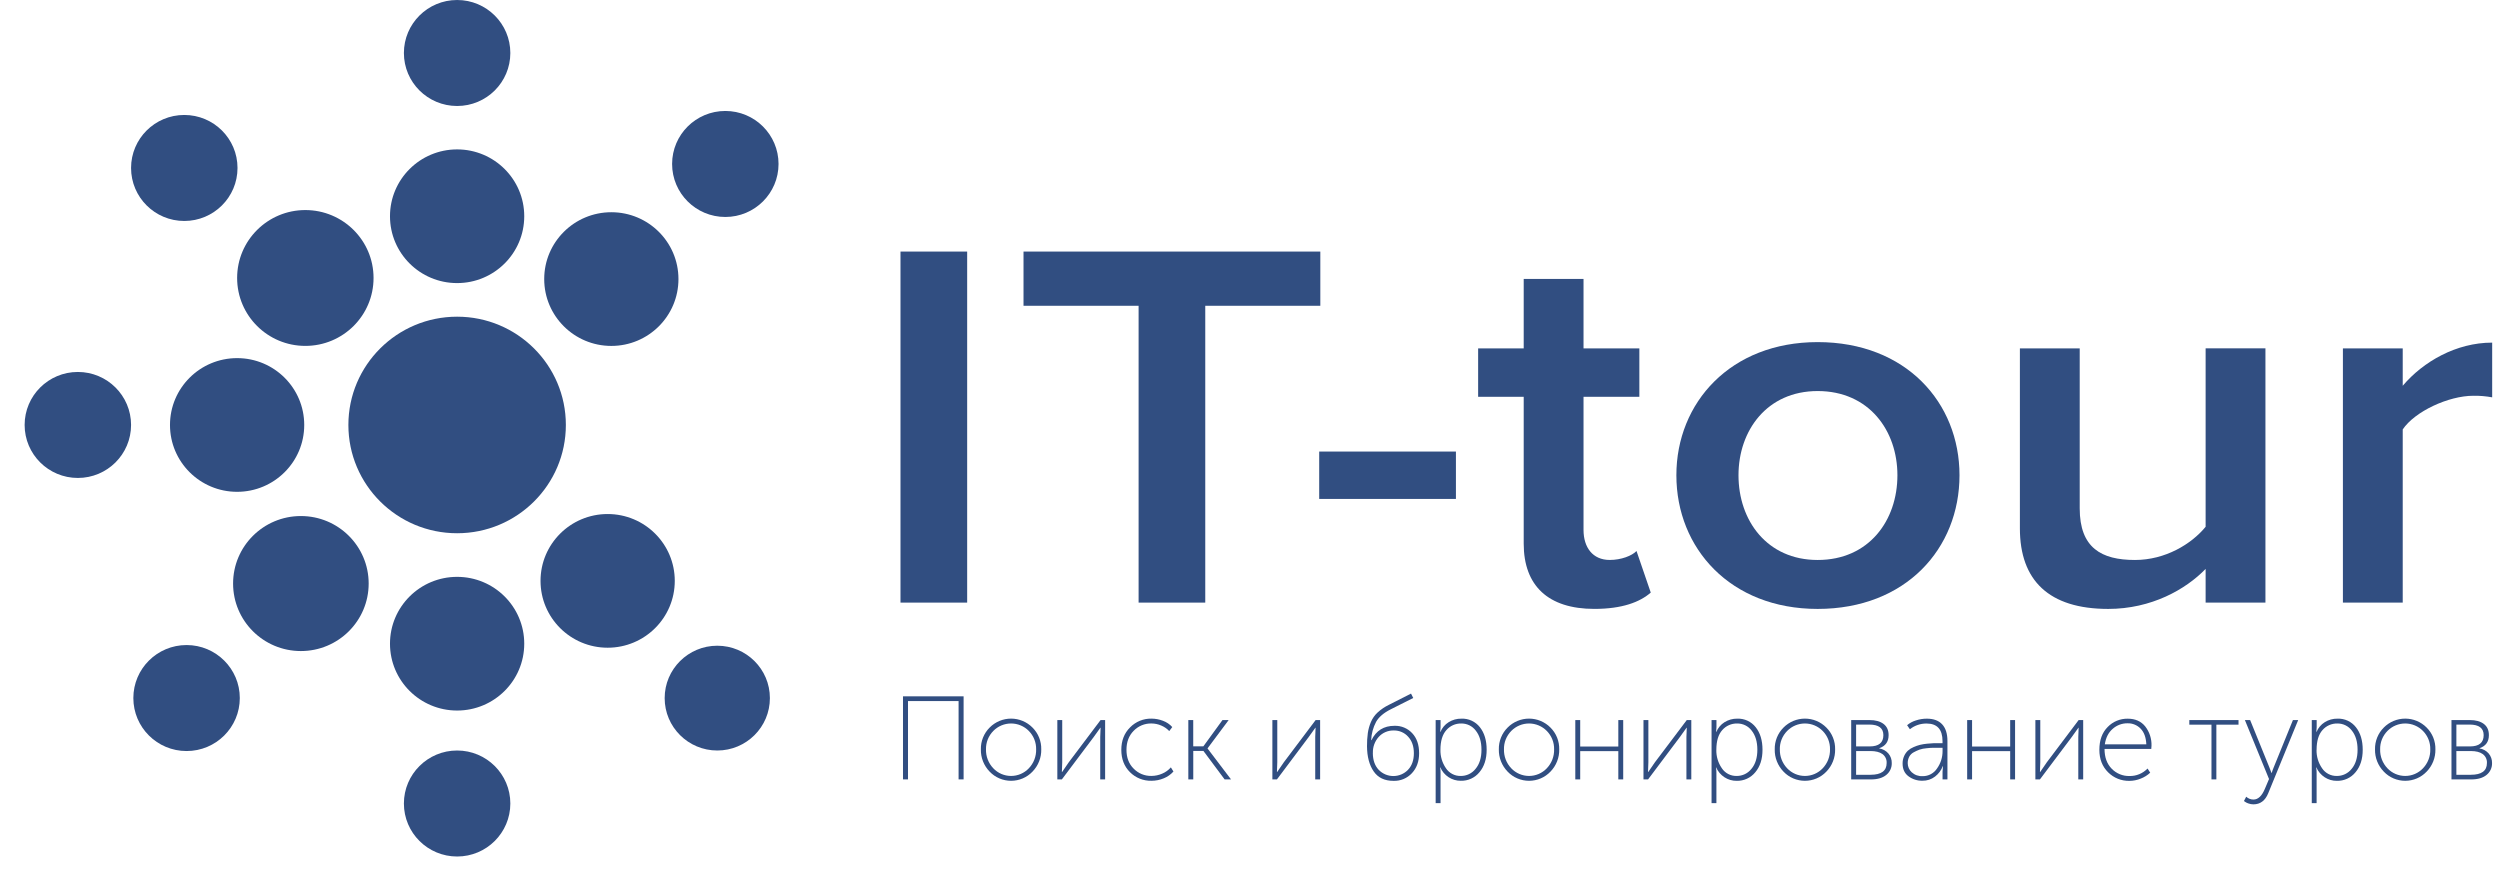 <svg width="209" height="74" viewBox="0 0 209 74" fill="none" xmlns="http://www.w3.org/2000/svg">
<path d="M38.215 44.579C43.236 44.579 47.306 40.526 47.306 35.527C47.306 30.527 43.236 26.475 38.215 26.475C33.195 26.475 29.125 30.527 29.125 35.527C29.125 40.526 33.195 44.579 38.215 44.579Z" fill="#314E81"/>
<path d="M51.108 28.919C54.207 28.919 56.719 26.417 56.719 23.33C56.719 20.244 54.207 17.742 51.108 17.742C48.008 17.742 45.496 20.244 45.496 23.33C45.496 26.417 48.008 28.919 51.108 28.919Z" fill="#314E81"/>
<path d="M38.215 23.666C41.314 23.666 43.827 21.165 43.827 18.078C43.827 14.992 41.314 12.49 38.215 12.49C35.116 12.49 32.603 14.992 32.603 18.078C32.603 21.165 35.116 23.666 38.215 23.666Z" fill="#314E81"/>
<path d="M25.526 28.917C28.676 28.917 31.229 26.375 31.229 23.239C31.229 20.103 28.676 17.561 25.526 17.561C22.377 17.561 19.824 20.103 19.824 23.239C19.824 26.375 22.377 28.917 25.526 28.917Z" fill="#314E81"/>
<path d="M19.823 41.116C22.922 41.116 25.434 38.614 25.434 35.528C25.434 32.441 22.922 29.939 19.823 29.939C16.723 29.939 14.211 32.441 14.211 35.528C14.211 38.614 16.723 41.116 19.823 41.116Z" fill="#314E81"/>
<path d="M25.154 54.428C28.284 54.428 30.821 51.901 30.821 48.784C30.821 45.667 28.284 43.141 25.154 43.141C22.024 43.141 19.486 45.667 19.486 48.784C19.486 51.901 22.024 54.428 25.154 54.428Z" fill="#314E81"/>
<path d="M38.215 59.401C41.314 59.401 43.827 56.899 43.827 53.813C43.827 50.727 41.314 48.225 38.215 48.225C35.116 48.225 32.603 50.727 32.603 53.813C32.603 56.899 35.116 59.401 38.215 59.401Z" fill="#314E81"/>
<path d="M50.799 54.149C53.898 54.149 56.411 51.647 56.411 48.561C56.411 45.475 53.898 42.973 50.799 42.973C47.7 42.973 45.188 45.475 45.188 48.561C45.188 51.647 47.7 54.149 50.799 54.149Z" fill="#314E81"/>
<path d="M59.965 62.742C62.394 62.742 64.363 60.781 64.363 58.362C64.363 55.943 62.394 53.982 59.965 53.982C57.536 53.982 55.566 55.943 55.566 58.362C55.566 60.781 57.536 62.742 59.965 62.742Z" fill="#314E81"/>
<path d="M38.215 71.604C40.672 71.604 42.664 69.62 42.664 67.173C42.664 64.726 40.672 62.742 38.215 62.742C35.758 62.742 33.766 64.726 33.766 67.173C33.766 69.62 35.758 71.604 38.215 71.604Z" fill="#314E81"/>
<path d="M15.598 62.787C18.055 62.787 20.047 60.804 20.047 58.356C20.047 55.91 18.055 53.926 15.598 53.926C13.14 53.926 11.148 55.91 11.148 58.356C11.148 60.804 13.14 62.787 15.598 62.787Z" fill="#314E81"/>
<path d="M6.508 39.957C8.965 39.957 10.957 37.974 10.957 35.526C10.957 33.079 8.965 31.096 6.508 31.096C4.051 31.096 2.059 33.079 2.059 35.526C2.059 37.974 4.051 39.957 6.508 39.957Z" fill="#314E81"/>
<path d="M15.406 18.473C17.864 18.473 19.856 16.489 19.856 14.042C19.856 11.595 17.864 9.611 15.406 9.611C12.949 9.611 10.957 11.595 10.957 14.042C10.957 16.489 12.949 18.473 15.406 18.473Z" fill="#314E81"/>
<path d="M38.215 8.861C40.672 8.861 42.664 6.878 42.664 4.431C42.664 1.984 40.672 0 38.215 0C35.758 0 33.766 1.984 33.766 4.431C33.766 6.878 35.758 8.861 38.215 8.861Z" fill="#314E81"/>
<path d="M60.637 18.139C63.094 18.139 65.086 16.155 65.086 13.708C65.086 11.261 63.094 9.277 60.637 9.277C58.18 9.277 56.188 11.261 56.188 13.708C56.188 16.155 58.18 18.139 60.637 18.139Z" fill="#314E81"/>
<path d="M75.281 50.378V21.031H80.855V50.378H75.281Z" fill="#314E81"/>
<path d="M95.187 50.378V25.563H85.566V21.031H110.379V25.563H100.76V50.378H95.187Z" fill="#314E81"/>
<path d="M110.285 41.711V37.75H121.715V41.711H110.285Z" fill="#314E81"/>
<path d="M127.382 45.449V33.173H123.572V29.126H127.382V23.318H132.383V29.126H137.05V33.173H132.383V44.304C132.383 45.757 133.144 46.812 134.574 46.812C135.526 46.812 136.432 46.465 136.812 46.064L138.003 49.54C137.098 50.332 135.621 50.904 133.287 50.904C129.43 50.905 127.382 48.969 127.382 45.449Z" fill="#314E81"/>
<path d="M140.145 39.731C140.145 33.659 144.673 28.6 151.955 28.6C159.338 28.6 163.814 33.659 163.814 39.731C163.814 45.846 159.337 50.906 151.955 50.906C144.669 50.907 140.145 45.846 140.145 39.731ZM158.624 39.731C158.624 35.992 156.242 32.692 151.957 32.692C147.718 32.692 145.338 35.992 145.338 39.731C145.338 43.515 147.72 46.814 151.957 46.814C156.242 46.815 158.624 43.515 158.624 39.731Z" fill="#314E81"/>
<path d="M184.39 50.377V47.562C182.722 49.278 179.861 50.906 176.246 50.906C171.292 50.906 168.863 48.529 168.863 44.174V29.127H173.864V42.502C173.864 45.802 175.674 46.814 178.484 46.814C181.009 46.814 183.2 45.493 184.39 44.039V29.123H189.391V50.377H184.39Z" fill="#314E81"/>
<path d="M195.867 50.379V29.128H200.868V32.25C202.583 30.227 205.345 28.643 208.346 28.643V33.218C207.827 33.122 207.301 33.078 206.774 33.086C204.684 33.086 201.868 34.407 200.868 35.901V50.379H195.867Z" fill="#314E81"/>
<path d="M75.49 65.157V58.213H80.557V65.157H80.138V58.609H75.909V65.157H75.49Z" fill="#314E81"/>
<path d="M82.001 62.646C81.993 62.308 82.054 61.972 82.181 61.658C82.308 61.344 82.497 61.059 82.737 60.821C82.971 60.585 83.249 60.398 83.556 60.27C83.863 60.142 84.192 60.076 84.525 60.076C84.858 60.076 85.187 60.142 85.494 60.27C85.801 60.398 86.079 60.585 86.313 60.821C86.553 61.059 86.742 61.344 86.869 61.658C86.995 61.972 87.057 62.308 87.049 62.646C87.057 62.99 86.996 63.332 86.869 63.652C86.743 63.972 86.554 64.264 86.313 64.511C86.082 64.753 85.805 64.945 85.498 65.076C85.19 65.207 84.859 65.275 84.525 65.275C84.19 65.275 83.859 65.207 83.552 65.076C83.245 64.945 82.967 64.753 82.737 64.511C82.496 64.264 82.307 63.972 82.18 63.652C82.054 63.332 81.993 62.99 82.001 62.646V62.646ZM82.429 62.646C82.421 62.937 82.471 63.227 82.576 63.498C82.68 63.77 82.838 64.018 83.039 64.229C83.229 64.431 83.46 64.592 83.715 64.702C83.971 64.812 84.246 64.869 84.525 64.869C84.803 64.869 85.079 64.812 85.335 64.702C85.59 64.592 85.82 64.431 86.011 64.229C86.212 64.018 86.37 63.77 86.474 63.498C86.579 63.227 86.629 62.937 86.621 62.646C86.627 62.362 86.577 62.08 86.472 61.816C86.368 61.552 86.211 61.311 86.011 61.108C85.818 60.91 85.587 60.753 85.332 60.646C85.076 60.538 84.802 60.483 84.525 60.483C84.248 60.483 83.973 60.538 83.718 60.646C83.463 60.753 83.232 60.91 83.039 61.108C82.839 61.311 82.682 61.552 82.577 61.816C82.473 62.08 82.422 62.362 82.429 62.646V62.646Z" fill="#314E81"/>
<path d="M88.393 65.158V60.197H88.802V63.728L88.773 64.538H88.793C89.021 64.207 89.206 63.937 89.348 63.728L92.008 60.197H92.388V65.158H91.979V61.615L92.008 60.841H91.989C91.761 61.15 91.576 61.407 91.433 61.615L88.773 65.156L88.393 65.158Z" fill="#314E81"/>
<path d="M94.468 64.556C93.984 64.076 93.742 63.453 93.742 62.686C93.742 61.919 93.988 61.292 94.478 60.806C94.709 60.57 94.986 60.384 95.292 60.258C95.598 60.133 95.926 60.071 96.257 60.077C96.585 60.077 96.911 60.137 97.217 60.255C97.518 60.364 97.787 60.544 98.002 60.781L97.749 61.118C97.562 60.918 97.335 60.761 97.082 60.656C96.822 60.542 96.542 60.483 96.258 60.482C95.982 60.477 95.708 60.528 95.453 60.633C95.198 60.738 94.968 60.895 94.777 61.093C94.374 61.5 94.173 62.031 94.173 62.685C94.173 63.34 94.374 63.865 94.777 64.262C94.969 64.459 95.2 64.614 95.454 64.718C95.709 64.822 95.983 64.873 96.258 64.867C96.567 64.866 96.872 64.802 97.155 64.678C97.435 64.561 97.685 64.381 97.885 64.152L98.1 64.499C97.879 64.746 97.604 64.94 97.296 65.065C96.968 65.203 96.615 65.274 96.258 65.273C95.927 65.281 95.597 65.221 95.289 65.098C94.981 64.975 94.702 64.79 94.468 64.556V64.556Z" fill="#314E81"/>
<path d="M99.344 65.158V60.197H99.754V62.394H100.601L102.199 60.197H102.716L100.955 62.558V62.578L102.914 65.158H102.378L100.605 62.777H99.757V65.158H99.344Z" fill="#314E81"/>
<path d="M106.371 65.158V60.197H106.781V63.728L106.752 64.538H106.772C106.999 64.207 107.184 63.937 107.327 63.728L109.987 60.197H110.362V65.158H109.953V61.615L109.982 60.841H109.962C109.735 61.15 109.55 61.407 109.407 61.615L106.751 65.158H106.371Z" fill="#314E81"/>
<path d="M114.282 62.39C114.278 62.018 114.301 61.647 114.35 61.279C114.397 60.963 114.483 60.654 114.608 60.361C114.736 60.058 114.927 59.785 115.169 59.562C115.449 59.307 115.764 59.093 116.105 58.927L117.962 57.984L118.147 58.351L116.257 59.304C115.678 59.595 115.274 59.942 115.043 60.344C114.792 60.818 114.65 61.342 114.629 61.877H114.657C115.044 61.077 115.687 60.677 116.586 60.677C116.862 60.669 117.135 60.719 117.389 60.826C117.643 60.932 117.871 61.091 118.058 61.292C118.445 61.703 118.638 62.261 118.638 62.969C118.638 63.65 118.438 64.206 118.039 64.635C117.843 64.847 117.604 65.014 117.338 65.126C117.071 65.237 116.784 65.29 116.495 65.28C115.754 65.28 115.202 65.016 114.838 64.487C114.474 63.958 114.289 63.259 114.282 62.39ZM114.769 62.945C114.769 63.54 114.933 64.011 115.262 64.359C115.42 64.523 115.61 64.653 115.82 64.742C116.03 64.831 116.256 64.877 116.484 64.877C116.713 64.877 116.939 64.831 117.149 64.742C117.359 64.653 117.549 64.523 117.707 64.359C118.035 64.015 118.199 63.553 118.199 62.971C118.199 62.39 118.039 61.928 117.717 61.584C117.569 61.418 117.386 61.287 117.182 61.198C116.977 61.109 116.756 61.065 116.533 61.068C116.293 61.06 116.055 61.104 115.834 61.197C115.613 61.291 115.416 61.431 115.256 61.609C114.929 61.976 114.756 62.454 114.773 62.945H114.769Z" fill="#314E81"/>
<path d="M120.021 67.141V60.196H120.431V60.789L120.402 61.186H120.422C120.559 60.852 120.797 60.569 121.104 60.377C121.424 60.176 121.797 60.073 122.175 60.08C122.47 60.068 122.763 60.126 123.031 60.25C123.298 60.373 123.532 60.558 123.714 60.789C124.094 61.266 124.284 61.894 124.284 62.674C124.284 63.454 124.083 64.082 123.68 64.559C123.492 64.789 123.254 64.973 122.984 65.097C122.714 65.221 122.418 65.281 122.121 65.273C121.761 65.277 121.408 65.173 121.107 64.976C120.798 64.777 120.556 64.49 120.41 64.153H120.391C120.419 64.297 120.432 64.444 120.43 64.59V67.14L120.021 67.141ZM120.421 62.687C120.408 63.233 120.568 63.77 120.878 64.22C121.012 64.425 121.196 64.592 121.412 64.705C121.629 64.819 121.871 64.876 122.116 64.87C122.354 64.873 122.59 64.821 122.804 64.718C123.019 64.616 123.207 64.466 123.354 64.279C123.685 63.886 123.851 63.352 123.851 62.676C123.851 62.015 123.693 61.484 123.378 61.084C123.237 60.894 123.053 60.741 122.84 60.636C122.628 60.532 122.393 60.48 122.156 60.484C121.921 60.48 121.689 60.527 121.475 60.622C121.261 60.717 121.071 60.858 120.918 61.035C120.587 61.402 120.421 61.952 120.421 62.686V62.687Z" fill="#314E81"/>
<path d="M125.303 62.646C125.296 62.308 125.357 61.972 125.484 61.658C125.61 61.344 125.799 61.059 126.04 60.821C126.273 60.585 126.552 60.398 126.859 60.27C127.166 60.142 127.495 60.076 127.828 60.076C128.16 60.076 128.49 60.142 128.797 60.27C129.104 60.398 129.382 60.585 129.616 60.821C129.856 61.059 130.045 61.344 130.172 61.658C130.298 61.972 130.359 62.308 130.352 62.646C130.36 62.99 130.298 63.332 130.172 63.652C130.046 63.972 129.857 64.264 129.616 64.511C129.385 64.753 129.108 64.945 128.801 65.076C128.493 65.207 128.162 65.275 127.828 65.275C127.493 65.275 127.162 65.207 126.855 65.076C126.547 64.945 126.27 64.753 126.04 64.511C125.799 64.264 125.61 63.972 125.483 63.652C125.357 63.332 125.296 62.99 125.303 62.646V62.646ZM125.732 62.646C125.724 62.937 125.774 63.227 125.878 63.498C125.983 63.77 126.14 64.018 126.341 64.229C126.532 64.431 126.762 64.592 127.018 64.702C127.274 64.812 127.549 64.869 127.828 64.869C128.106 64.869 128.382 64.812 128.637 64.702C128.893 64.592 129.123 64.431 129.314 64.229C129.515 64.018 129.672 63.77 129.777 63.498C129.881 63.226 129.931 62.937 129.923 62.646C129.93 62.362 129.88 62.08 129.775 61.816C129.67 61.552 129.514 61.311 129.314 61.108C129.121 60.91 128.89 60.753 128.634 60.646C128.379 60.538 128.105 60.483 127.828 60.483C127.551 60.483 127.276 60.538 127.021 60.646C126.766 60.753 126.535 60.91 126.341 61.108C126.142 61.311 125.985 61.552 125.88 61.816C125.775 62.08 125.725 62.362 125.732 62.646V62.646Z" fill="#314E81"/>
<path d="M131.695 65.158V60.197H132.105V62.409H135.291V60.197H135.7V65.158H135.291V62.795H132.105V65.156L131.695 65.158Z" fill="#314E81"/>
<path d="M137.395 65.158V60.197H137.804V63.728L137.775 64.538H137.795C138.023 64.207 138.208 63.937 138.35 63.728L141.014 60.197H141.393V65.158H140.985V61.615L141.014 60.841H140.994C140.766 61.15 140.581 61.407 140.439 61.615L137.779 65.156L137.395 65.158Z" fill="#314E81"/>
<path d="M143.086 67.141V60.196H143.496V60.789L143.467 61.186H143.487C143.623 60.852 143.862 60.569 144.168 60.377C144.489 60.176 144.861 60.072 145.24 60.079C145.534 60.069 145.827 60.128 146.094 60.252C146.361 60.377 146.594 60.562 146.775 60.794C147.155 61.27 147.345 61.898 147.345 62.679C147.345 63.459 147.144 64.087 146.741 64.563C146.553 64.793 146.315 64.977 146.045 65.101C145.775 65.225 145.479 65.285 145.182 65.278C144.822 65.281 144.469 65.178 144.168 64.981C143.859 64.781 143.617 64.495 143.471 64.157H143.453C143.481 64.301 143.495 64.448 143.492 64.594V67.144L143.086 67.141ZM143.485 62.687C143.472 63.233 143.632 63.769 143.943 64.22C144.076 64.424 144.26 64.591 144.477 64.705C144.694 64.819 144.936 64.875 145.181 64.87C145.419 64.872 145.654 64.82 145.869 64.718C146.083 64.616 146.271 64.465 146.418 64.279C146.75 63.886 146.915 63.352 146.915 62.676C146.915 62.015 146.758 61.484 146.443 61.084C146.302 60.894 146.117 60.74 145.905 60.636C145.692 60.532 145.457 60.48 145.22 60.484C144.986 60.48 144.753 60.527 144.54 60.622C144.326 60.717 144.135 60.858 143.982 61.034C143.652 61.401 143.487 61.952 143.487 62.685L143.485 62.687Z" fill="#314E81"/>
<path d="M148.368 62.646C148.36 62.308 148.422 61.972 148.548 61.658C148.675 61.344 148.864 61.059 149.104 60.821C149.338 60.585 149.616 60.398 149.923 60.27C150.23 60.142 150.559 60.076 150.892 60.076C151.225 60.076 151.554 60.142 151.861 60.27C152.168 60.398 152.446 60.585 152.68 60.821C152.92 61.059 153.11 61.344 153.236 61.658C153.363 61.972 153.424 62.308 153.416 62.646C153.424 62.99 153.363 63.332 153.236 63.652C153.11 63.972 152.921 64.264 152.68 64.511C152.45 64.753 152.172 64.945 151.865 65.076C151.558 65.207 151.227 65.275 150.892 65.275C150.558 65.275 150.227 65.207 149.919 65.076C149.612 64.945 149.334 64.753 149.104 64.511C148.863 64.264 148.674 63.972 148.548 63.652C148.421 63.332 148.36 62.99 148.368 62.646V62.646ZM148.796 62.646C148.788 62.937 148.838 63.227 148.943 63.498C149.047 63.77 149.205 64.018 149.406 64.229C149.597 64.431 149.827 64.592 150.082 64.702C150.338 64.812 150.614 64.869 150.892 64.869C151.171 64.869 151.446 64.812 151.702 64.702C151.957 64.592 152.188 64.431 152.378 64.229C152.579 64.018 152.737 63.77 152.841 63.498C152.946 63.226 152.996 62.937 152.988 62.646C152.995 62.362 152.944 62.08 152.84 61.816C152.735 61.552 152.578 61.311 152.378 61.108C152.185 60.91 151.954 60.753 151.699 60.646C151.444 60.538 151.169 60.483 150.892 60.483C150.615 60.483 150.341 60.538 150.085 60.646C149.83 60.753 149.599 60.91 149.406 61.108C149.206 61.311 149.048 61.551 148.943 61.816C148.838 62.08 148.787 62.362 148.794 62.646H148.796Z" fill="#314E81"/>
<path d="M154.76 65.158V60.197H156.29C156.79 60.197 157.181 60.305 157.464 60.52C157.747 60.735 157.888 61.047 157.888 61.458C157.888 62.006 157.628 62.37 157.109 62.549V62.569C157.404 62.616 157.674 62.765 157.869 62.991C158.058 63.214 158.158 63.498 158.151 63.79C158.157 63.979 158.119 64.167 158.04 64.339C157.961 64.511 157.842 64.663 157.694 64.782C157.389 65.033 156.963 65.159 156.417 65.159L154.76 65.158ZM155.17 62.4H156.31C157.07 62.4 157.45 62.086 157.45 61.458C157.45 60.869 157.057 60.574 156.272 60.574H155.171L155.17 62.4ZM155.17 64.771H156.378C157.275 64.771 157.723 64.444 157.723 63.79C157.732 63.646 157.705 63.502 157.644 63.371C157.584 63.24 157.491 63.127 157.375 63.041C157.142 62.872 156.808 62.787 156.371 62.787H155.173L155.17 64.771Z" fill="#314E81"/>
<path d="M159.057 63.836C159.053 63.62 159.096 63.407 159.183 63.21C159.257 63.041 159.363 62.888 159.496 62.759C159.638 62.631 159.801 62.529 159.978 62.456C160.152 62.378 160.333 62.315 160.519 62.268C160.71 62.223 160.904 62.191 161.099 62.173C161.327 62.15 161.502 62.137 161.625 62.134C161.748 62.13 161.898 62.13 162.073 62.134H162.395V61.965C162.395 60.98 161.95 60.487 161.06 60.487C160.554 60.482 160.062 60.65 159.666 60.964L159.434 60.626C159.648 60.446 159.897 60.311 160.165 60.229C160.46 60.13 160.769 60.08 161.081 60.08C161.646 60.08 162.075 60.239 162.367 60.556C162.66 60.874 162.806 61.34 162.806 61.956V65.159H162.397V64.5L162.436 64.054H162.416C162.286 64.398 162.061 64.699 161.768 64.922C161.466 65.155 161.092 65.278 160.71 65.269C160.292 65.278 159.884 65.147 159.549 64.897C159.221 64.653 159.057 64.299 159.057 63.836ZM159.485 63.806C159.486 63.947 159.515 64.087 159.572 64.217C159.629 64.346 159.712 64.463 159.816 64.559C159.939 64.672 160.083 64.76 160.241 64.816C160.398 64.872 160.565 64.896 160.732 64.887C160.973 64.89 161.21 64.832 161.421 64.718C161.633 64.604 161.812 64.439 161.941 64.237C162.243 63.812 162.403 63.304 162.398 62.783V62.515H162.086C161.885 62.515 161.721 62.515 161.594 62.515C161.467 62.515 161.285 62.528 161.048 62.554C160.851 62.569 160.656 62.608 160.468 62.67C160.304 62.732 160.144 62.805 159.99 62.889C159.832 62.971 159.701 63.099 159.615 63.255C159.526 63.425 159.481 63.615 159.486 63.807L159.485 63.806Z" fill="#314E81"/>
<path d="M164.455 65.158V60.197H164.865V62.409H168.051V60.197H168.46V65.158H168.051V62.795H164.865V65.156L164.455 65.158Z" fill="#314E81"/>
<path d="M170.158 65.158V60.197H170.568V63.728L170.539 64.538H170.559C170.786 64.207 170.971 63.937 171.114 63.728L173.774 60.197H174.154V65.158H173.745V61.615L173.774 60.841H173.754C173.527 61.15 173.342 61.407 173.199 61.615L170.539 65.156L170.158 65.158Z" fill="#314E81"/>
<path d="M175.506 62.686C175.506 61.879 175.738 61.242 176.203 60.776C176.419 60.552 176.679 60.374 176.967 60.255C177.256 60.136 177.566 60.077 177.878 60.082C178.508 60.082 178.997 60.299 179.344 60.732C179.701 61.193 179.885 61.763 179.866 62.344C179.866 62.403 179.859 62.493 179.846 62.612H175.939C175.939 63.306 176.139 63.857 176.538 64.265C176.73 64.463 176.961 64.62 177.217 64.725C177.473 64.831 177.748 64.882 178.024 64.875C178.306 64.881 178.585 64.828 178.845 64.72C179.105 64.613 179.339 64.452 179.534 64.249L179.758 64.596C179.528 64.811 179.258 64.98 178.964 65.092C178.665 65.215 178.346 65.279 178.023 65.281C177.692 65.288 177.362 65.228 177.055 65.105C176.747 64.981 176.468 64.796 176.235 64.562C175.749 64.078 175.506 63.453 175.506 62.686ZM175.963 62.224H179.433C179.406 61.649 179.247 61.212 178.955 60.914C178.815 60.768 178.645 60.653 178.457 60.576C178.269 60.499 178.067 60.462 177.864 60.467C177.406 60.462 176.963 60.627 176.622 60.93C176.268 61.234 176.049 61.664 175.964 62.22L175.963 62.224Z" fill="#314E81"/>
<path d="M184.879 65.157V60.583H183.027V60.195H187.14V60.583H185.288V65.156L184.879 65.157Z" fill="#314E81"/>
<path d="M187.783 66.605C187.947 66.757 188.163 66.842 188.387 66.843C188.774 66.843 189.092 66.546 189.341 65.951L189.69 65.127L187.673 60.197H188.112L189.72 64.155L189.895 64.618H189.915C189.96 64.463 190.016 64.309 190.081 64.155L191.689 60.197H192.128L189.623 66.318C189.37 66.935 188.958 67.243 188.386 67.243C188.248 67.243 188.111 67.22 187.982 67.174C187.878 67.143 187.78 67.096 187.691 67.034L187.594 66.965L187.783 66.605Z" fill="#314E81"/>
<path d="M193.264 67.141V60.196H193.674V60.789L193.645 61.186H193.664C193.801 60.852 194.039 60.569 194.346 60.377C194.666 60.176 195.039 60.072 195.418 60.079C195.712 60.069 196.005 60.128 196.272 60.252C196.539 60.377 196.772 60.562 196.953 60.794C197.333 61.27 197.523 61.898 197.523 62.679C197.523 63.459 197.321 64.087 196.919 64.563C196.731 64.793 196.493 64.977 196.223 65.101C195.952 65.225 195.657 65.285 195.359 65.278C194.999 65.281 194.647 65.178 194.346 64.981C194.037 64.781 193.794 64.495 193.649 64.157H193.629C193.658 64.301 193.671 64.448 193.669 64.594V67.144L193.264 67.141ZM193.663 62.687C193.65 63.233 193.81 63.769 194.121 64.22C194.254 64.424 194.438 64.591 194.655 64.705C194.871 64.819 195.113 64.875 195.358 64.87C195.596 64.872 195.832 64.82 196.046 64.718C196.261 64.616 196.449 64.465 196.596 64.279C196.927 63.886 197.093 63.352 197.093 62.676C197.093 62.015 196.936 61.484 196.62 61.084C196.48 60.894 196.295 60.74 196.082 60.636C195.87 60.532 195.635 60.48 195.398 60.484C195.164 60.48 194.931 60.527 194.717 60.622C194.503 60.717 194.313 60.858 194.16 61.034C193.832 61.401 193.668 61.952 193.668 62.685L193.663 62.687Z" fill="#314E81"/>
<path d="M198.551 62.646C198.544 62.308 198.605 61.972 198.732 61.658C198.858 61.344 199.047 61.059 199.288 60.821C199.521 60.585 199.8 60.398 200.107 60.27C200.414 60.142 200.743 60.076 201.076 60.076C201.408 60.076 201.738 60.142 202.045 60.27C202.352 60.398 202.63 60.585 202.864 60.821C203.104 61.059 203.293 61.344 203.42 61.658C203.546 61.972 203.607 62.308 203.6 62.646C203.608 62.99 203.546 63.332 203.42 63.652C203.294 63.972 203.105 64.264 202.864 64.511C202.633 64.753 202.356 64.945 202.049 65.076C201.741 65.207 201.41 65.275 201.076 65.275C200.741 65.275 200.41 65.207 200.103 65.076C199.795 64.945 199.518 64.753 199.288 64.511C199.047 64.264 198.858 63.972 198.731 63.652C198.605 63.332 198.544 62.99 198.551 62.646V62.646ZM198.98 62.646C198.972 62.937 199.022 63.227 199.126 63.498C199.231 63.77 199.388 64.018 199.589 64.229C199.78 64.431 200.01 64.592 200.266 64.702C200.522 64.812 200.797 64.869 201.076 64.869C201.354 64.869 201.63 64.812 201.885 64.702C202.141 64.592 202.371 64.431 202.562 64.229C202.763 64.018 202.92 63.77 203.025 63.498C203.13 63.226 203.179 62.937 203.171 62.646C203.178 62.362 203.128 62.08 203.023 61.816C202.918 61.552 202.762 61.311 202.562 61.108C202.369 60.91 202.138 60.753 201.882 60.646C201.627 60.538 201.353 60.483 201.076 60.483C200.799 60.483 200.524 60.538 200.269 60.646C200.014 60.753 199.783 60.91 199.589 61.108C199.39 61.311 199.233 61.552 199.128 61.816C199.023 62.08 198.973 62.362 198.98 62.646Z" fill="#314E81"/>
<path d="M204.943 65.158V60.197H206.474C206.974 60.197 207.365 60.305 207.648 60.52C207.93 60.735 208.071 61.047 208.071 61.458C208.071 62.006 207.812 62.37 207.292 62.549V62.569C207.588 62.616 207.857 62.765 208.053 62.991C208.242 63.214 208.342 63.498 208.335 63.79C208.341 63.979 208.303 64.167 208.224 64.339C208.144 64.511 208.026 64.663 207.878 64.782C207.573 65.033 207.147 65.159 206.6 65.159L204.943 65.158ZM205.353 62.4H206.493C207.254 62.4 207.634 62.086 207.634 61.458C207.634 60.869 207.241 60.574 206.455 60.574H205.354L205.353 62.4ZM205.353 64.771H206.562C207.458 64.771 207.907 64.444 207.907 63.79C207.916 63.646 207.889 63.502 207.828 63.371C207.767 63.24 207.674 63.127 207.558 63.041C207.326 62.872 206.992 62.787 206.555 62.787H205.352L205.353 64.771Z" fill="#314E81"/>
</svg>
